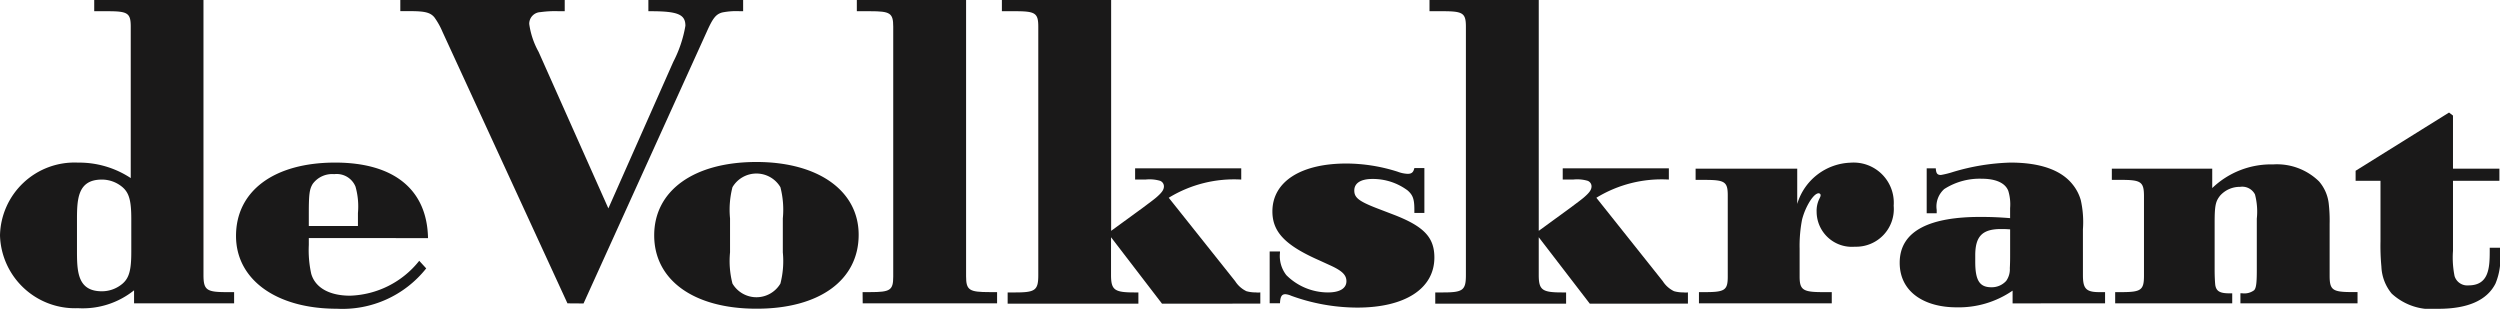 <svg id="Volkskrant-logo" xmlns="http://www.w3.org/2000/svg" width="160.18" height="19.785" viewBox="0 0 160.18 19.785">
  <path id="Path_4284" data-name="Path 4284" d="M15,19.436v-.719h-.486c-1.283,0-1.477-.136-1.477-1.108V0h-7V.719H6.9c1.283,0,1.477.116,1.477.991v9.7a6,6,0,0,0-3.382-.991A4.773,4.773,0,0,0,0,15.082a4.809,4.809,0,0,0,4.995,4.664A5.248,5.248,0,0,0,8.59,18.6v.836Zm-6.588-3.3c0,1.166-.136,1.672-.564,2.041a2.039,2.039,0,0,1-1.322.486c-1.594,0-1.594-1.322-1.594-2.682V14.188c0-1.361,0-2.682,1.594-2.682a2.039,2.039,0,0,1,1.322.486c.428.369.564.874.564,2.041Z" fill="#1a1919" fill-rule="evenodd"/>
  <path id="Path_4285" data-name="Path 4285" d="M88.729,57.491c-.058-3.11-2.177-4.84-5.947-4.84-3.907,0-6.355,1.808-6.355,4.7,0,2.8,2.585,4.664,6.453,4.664a6.842,6.842,0,0,0,5.733-2.585l-.447-.486a5.892,5.892,0,0,1-4.431,2.235c-1.341,0-2.235-.524-2.488-1.4a6.965,6.965,0,0,1-.156-1.846v-.447Zm-4.49-.777H81.091v-.8c0-1.224.039-1.555.252-1.9a1.547,1.547,0,0,1,1.38-.622,1.3,1.3,0,0,1,1.36.8,4.674,4.674,0,0,1,.156,1.691Z" transform="translate(-61.305 -42.234)" fill="#1a1919" fill-rule="evenodd"/>
  <path id="Path_4286" data-name="Path 4286" d="M140.344,19.436l-8.008-17.4a4.652,4.652,0,0,0-.524-.933c-.253-.292-.583-.389-1.516-.389h-.661V0h10.534V.719H139.8a6.622,6.622,0,0,0-1.186.058.747.747,0,0,0-.719.758,5.11,5.11,0,0,0,.6,1.788l4.47,10.029,4.159-9.387a7.91,7.91,0,0,0,.777-2.313c0-.719-.467-.933-2.216-.933h-.156V0H151.6V.719H151.4A4.581,4.581,0,0,0,150.256.8c-.408.117-.6.369-.991,1.244l-7.891,17.4Z" transform="translate(-103.986)" fill="#1a1919" fill-rule="evenodd"/>
  <path id="Path_4287" data-name="Path 4287" d="M224.954,57.121c0-2.818-2.585-4.664-6.55-4.664-4,0-6.55,1.827-6.55,4.7s2.546,4.7,6.55,4.7C222.427,61.863,224.954,60.036,224.954,57.121Zm-4.859,1.127a5.757,5.757,0,0,1-.155,2,1.785,1.785,0,0,1-3.071,0,5.752,5.752,0,0,1-.156-2V56.071a5.752,5.752,0,0,1,.156-2,1.785,1.785,0,0,1,3.071,0,5.757,5.757,0,0,1,.155,2Z" transform="translate(-169.938 -42.078)" fill="#1a1919" fill-rule="evenodd"/>
  <path id="Path_4288" data-name="Path 4288" d="M277.842,18.716h.486c1.283,0,1.477-.116,1.477-.991V1.71c0-.875-.195-.991-1.477-.991h-.855V0h7V17.706c0,.894.214,1.01,1.5,1.01h.486v.719h-8.61Z" transform="translate(-222.574)" fill="#1a1919" fill-rule="evenodd"/>
  <path id="Path_4289" data-name="Path 4289" d="M334.687,19.455,331.422,15.2v2.41c0,.972.214,1.127,1.5,1.127h.253v.719h-8.377v-.719h.486c1.283,0,1.477-.136,1.477-1.108V1.71c0-.875-.194-.991-1.477-.991h-.855V0h7V14.79l2.08-1.516c.253-.194.661-.486.855-.661.33-.291.447-.466.447-.68a.38.38,0,0,0-.252-.35,2.394,2.394,0,0,0-.933-.078h-.661v-.719h6.8v.719a8.011,8.011,0,0,0-4.645,1.166l4.256,5.345a1.761,1.761,0,0,0,.719.641,2.134,2.134,0,0,0,.6.078,1.224,1.224,0,0,0,.292,0v.719Z" transform="translate(-260.236)" fill="#1a1919" fill-rule="evenodd"/>
  <path id="Path_4290" data-name="Path 4290" d="M416.779,62.179a12.44,12.44,0,0,1-4.237-.758,1.16,1.16,0,0,0-.369-.1c-.253,0-.33.175-.35.583h-.661V58.584h.661v.078a1.991,1.991,0,0,0,.408,1.438,3.776,3.776,0,0,0,2.663,1.108c.777,0,1.186-.272,1.186-.719,0-.408-.292-.68-1.069-1.03l-.68-.311c-2.158-.952-2.994-1.807-2.994-3.129,0-1.9,1.808-3.071,4.743-3.071a10.926,10.926,0,0,1,3.284.525,2.02,2.02,0,0,0,.641.136c.272,0,.369-.117.428-.369h.642v2.876h-.642V55.9c0-.68-.1-.933-.428-1.224a3.724,3.724,0,0,0-2.255-.739c-.758,0-1.166.272-1.166.739,0,.447.272.68,1.419,1.127l1.166.447c1.885.738,2.546,1.438,2.546,2.721C421.716,60.955,419.85,62.179,416.779,62.179Z" transform="translate(-329.812 -42.471)" fill="#1a1919" fill-rule="evenodd"/>
  <path id="Path_4291" data-name="Path 4291" d="M473.2,19.455,469.93,15.2v2.41c0,.972.214,1.127,1.5,1.127h.253v.719H463.3v-.719h.486c1.283,0,1.477-.136,1.477-1.108V1.71c0-.875-.194-.991-1.477-.991h-.855V0h7V14.79l2.08-1.516c.253-.194.661-.486.855-.661.33-.291.447-.466.447-.68a.38.38,0,0,0-.253-.35,2.389,2.389,0,0,0-.932-.078h-.661v-.719h6.8v.719a8.012,8.012,0,0,0-4.645,1.166l4.256,5.345a1.76,1.76,0,0,0,.719.641,2.132,2.132,0,0,0,.6.078,1.222,1.222,0,0,0,.292,0v.719Z" transform="translate(-371.34)" fill="#1a1919" fill-rule="evenodd"/>
  <path id="Path_4292" data-name="Path 4292" d="M557.246,60.951h.564v.719H549.3v-.719h.369c1.283,0,1.477-.116,1.477-.991V54.751c0-.875-.194-.991-1.477-.991h-.583V53.04h6.511V55.3a3.7,3.7,0,0,1,3.42-2.643,2.572,2.572,0,0,1,2.76,2.76,2.415,2.415,0,0,1-2.488,2.624,2.257,2.257,0,0,1-2.449-2.235,1.746,1.746,0,0,1,.194-.875c.078-.155.058-.175.058-.214,0-.058-.078-.1-.117-.1-.155,0-.35.175-.564.505a4.277,4.277,0,0,0-.505,1.186,8.858,8.858,0,0,0-.156,1.866V59.94C555.749,60.815,555.963,60.951,557.246,60.951Z" transform="translate(-440.445 -42.234)" fill="#1a1919" fill-rule="evenodd"/>
  <path id="Path_4293" data-name="Path 4293" d="M628.349,61.67v-.719h-.389c-.875,0-1.03-.272-1.03-1.108V56.928a6.4,6.4,0,0,0-.136-1.866,2.807,2.807,0,0,0-.525-1.011c-.739-.933-2.1-1.4-3.984-1.4a14.027,14.027,0,0,0-3.674.6,5.65,5.65,0,0,1-.778.194c-.233,0-.311-.1-.33-.427h-.583V55.9h.641v-.214a1.491,1.491,0,0,1,.486-1.341,4.207,4.207,0,0,1,2.39-.66c.914,0,1.516.272,1.711.777a2.972,2.972,0,0,1,.117,1.108v.641c-.719-.058-1.225-.078-1.924-.078-3.052,0-5.151.8-5.151,2.935,0,1.924,1.652,2.857,3.634,2.857a6.076,6.076,0,0,0,3.6-1.069v.816Zm-6.083-3.11c0,.214,0,.525-.019.855a1.276,1.276,0,0,1-.233.816,1.244,1.244,0,0,1-.953.408c-.758,0-1.03-.447-1.03-1.633V58.6c0-1.224.447-1.691,1.652-1.691.252,0,.233,0,.583.02Z" transform="translate(-493.473 -42.234)" fill="#1a1919" fill-rule="evenodd"/>
  <path id="Path_4294" data-name="Path 4294" d="M692.1,62.143V61.5h.117a1.048,1.048,0,0,0,.758-.194c.136-.136.175-.467.175-1.3V56.721a4.319,4.319,0,0,0-.117-1.555.917.917,0,0,0-.952-.486,1.686,1.686,0,0,0-1.283.564c-.292.369-.35.642-.35,1.749v3.013c0,.389.019.758.039.952.058.389.272.544.894.544h.194v.642h-7.5v-.719h.369c1.283,0,1.477-.116,1.477-1.05V55.283c0-.933-.194-1.05-1.477-1.05h-.583v-.719h6.433v1.244a5.444,5.444,0,0,1,3.907-1.516,3.855,3.855,0,0,1,2.935,1.088,2.624,2.624,0,0,1,.622,1.419,9.577,9.577,0,0,1,.058,1.3v3.323c0,.933.194,1.05,1.477,1.05h.311v.719Z" transform="translate(-548.552 -42.708)" fill="#1a1919" fill-rule="evenodd"/>
  <path id="Path_4295" data-name="Path 4295" d="M771.791,47.405c-.544,1.069-1.768,1.613-3.654,1.613a3.781,3.781,0,0,1-2.993-.972,2.888,2.888,0,0,1-.661-1.73,14.209,14.209,0,0,1-.058-1.613V40.817h-1.594v-.642l5.986-3.731.253.194v3.4h2.974v.778H769.07v4.489a5.989,5.989,0,0,0,.1,1.613.849.849,0,0,0,.894.6c1.3,0,1.36-1.108,1.36-2.2v-.214h.661V45.4A4.122,4.122,0,0,1,771.791,47.405Z" transform="translate(-611.902 -29.233)" fill="#1a1919" fill-rule="evenodd"/>
</svg>
